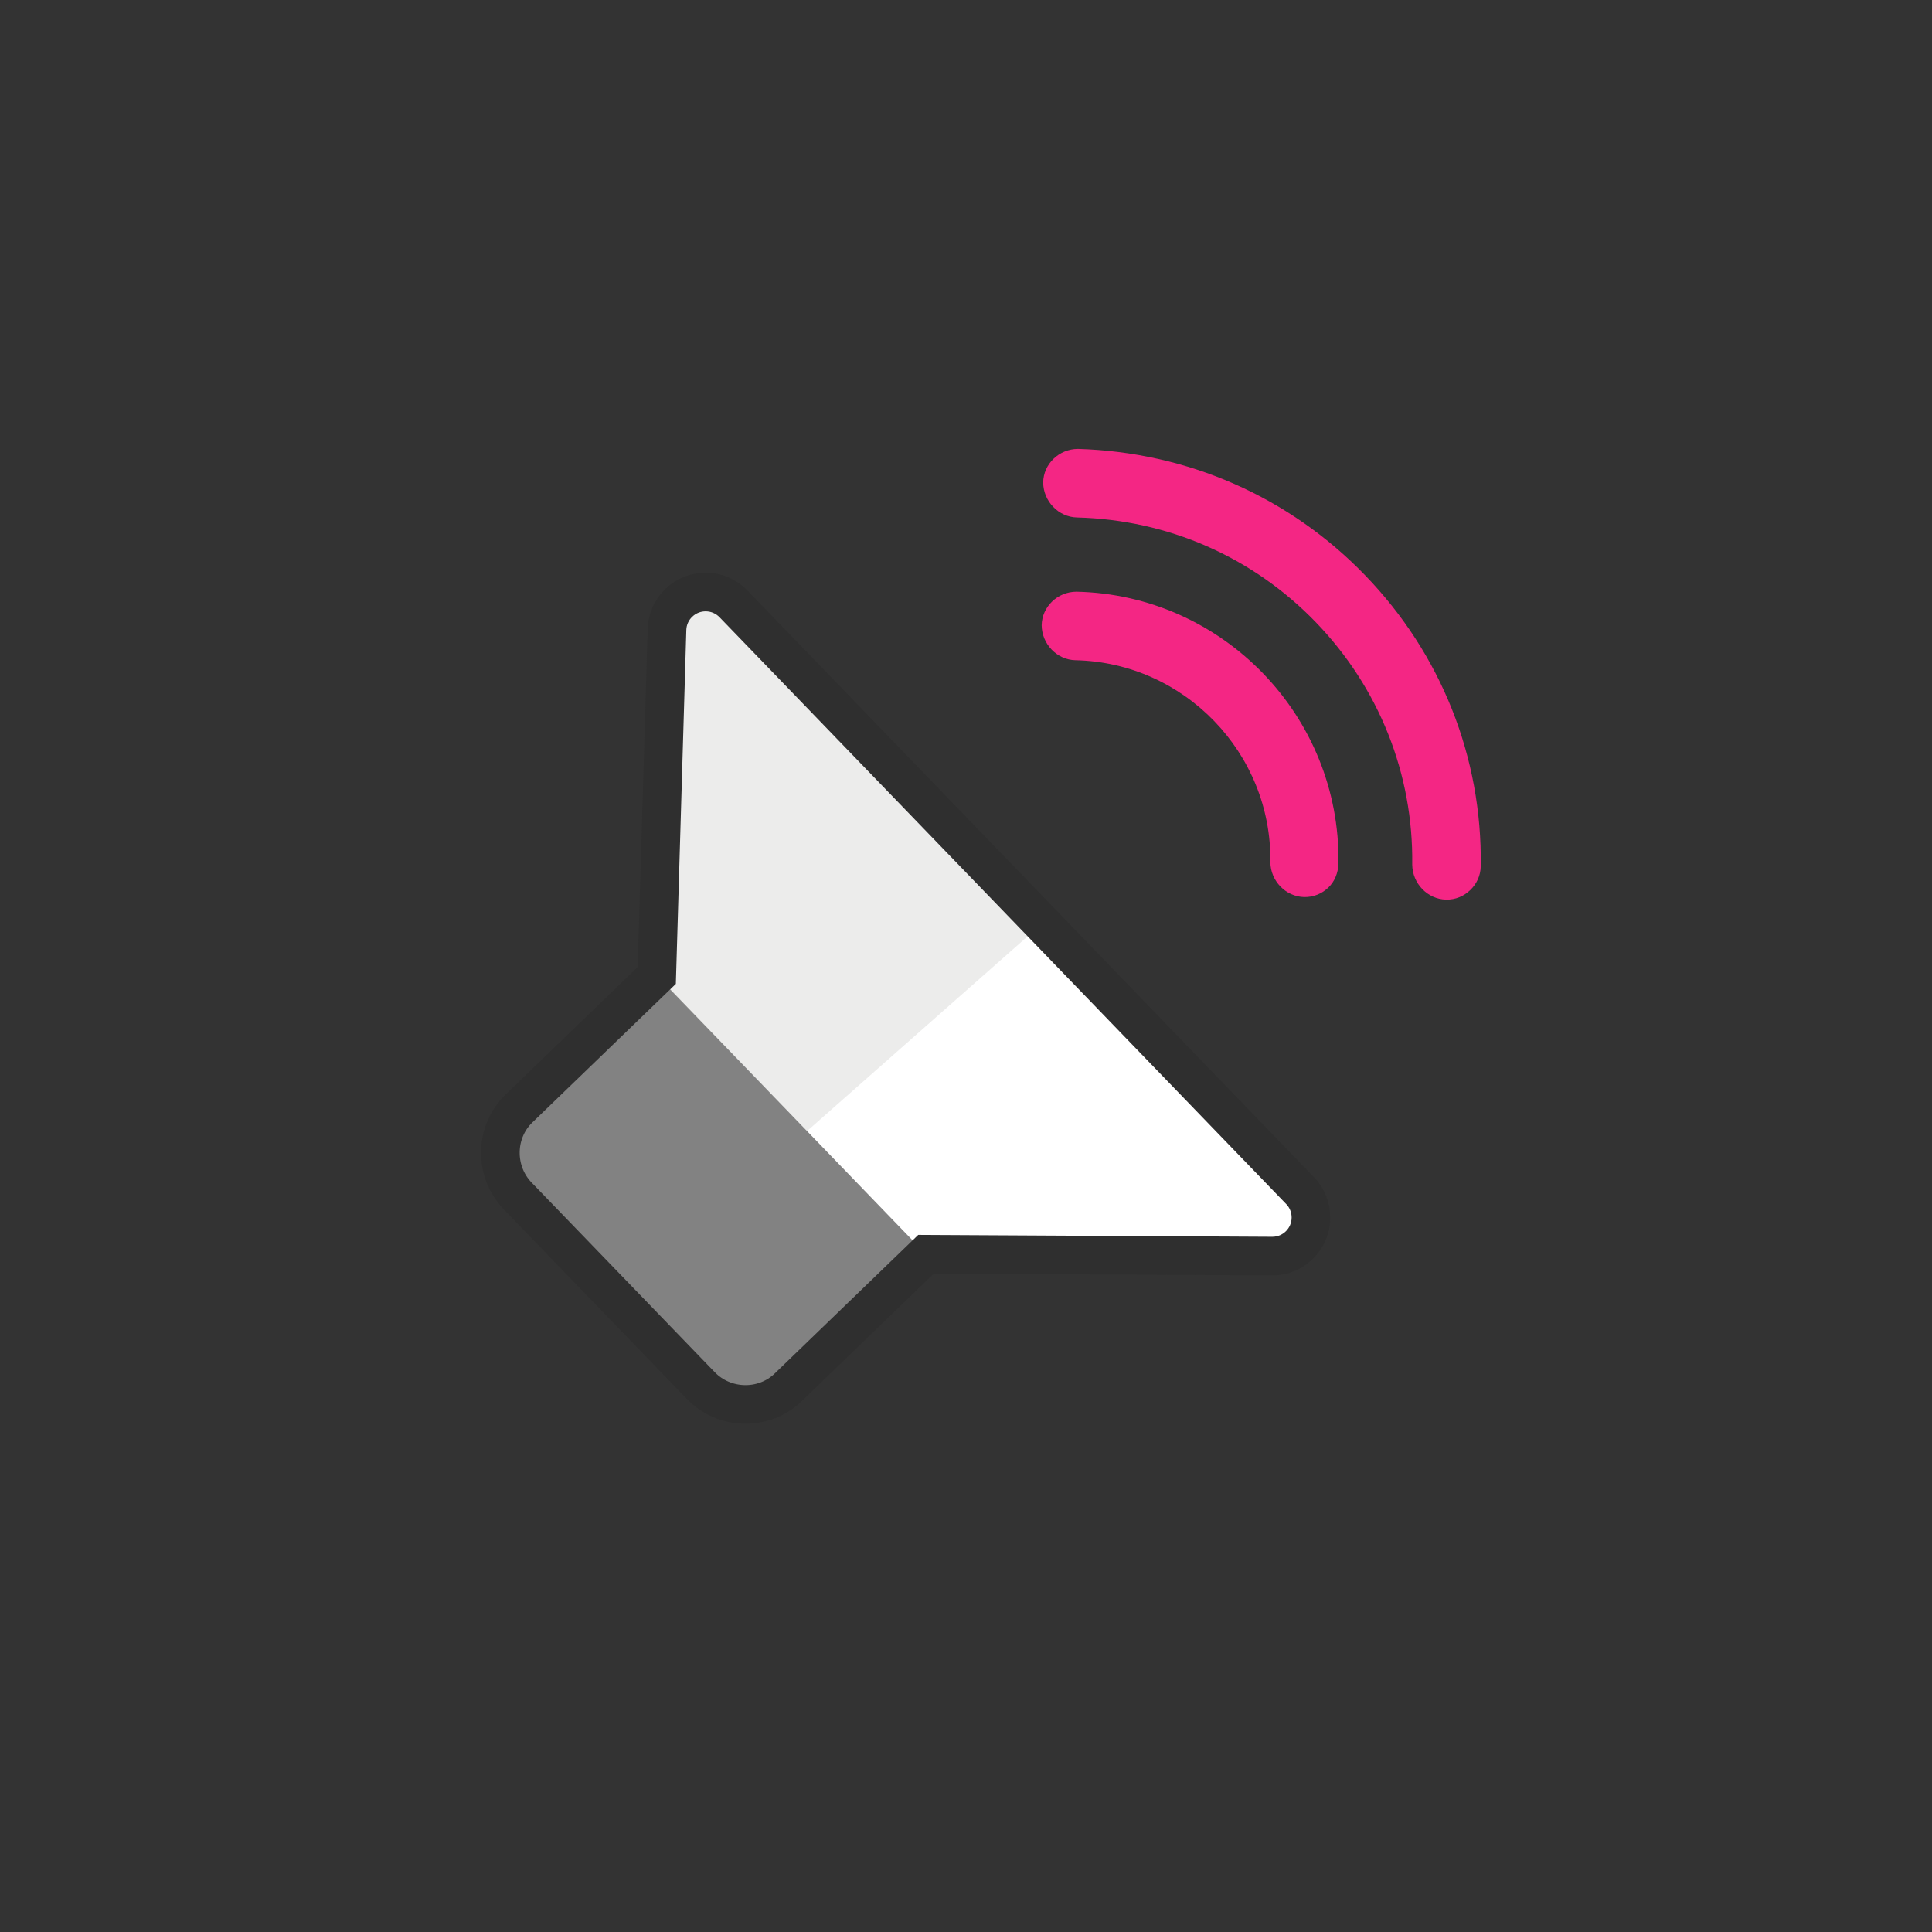<?xml version="1.0" encoding="UTF-8"?>
<svg width="50px" height="50px" viewBox="0 0 50 50" version="1.1" xmlns="http://www.w3.org/2000/svg" xmlns:xlink="http://www.w3.org/1999/xlink">
    <rect x="0" y="0" width="50" height="50" fill="#333333" stroke="none"/>
    <!-- Generator: Sketch 44.1 (41455) - http://www.bohemiancoding.com/sketch -->
    <title>Audio</title>
    <desc>Created with Sketch.</desc>
    <defs></defs>
    <g id="Page-1" stroke="none" stroke-width="1" fill="none" fill-rule="evenodd">
        <g id="Audio" fill-rule="nonzero">
            <path d="M16.439,26.107 C15.564,26.107 14.845,26.832 14.845,27.713 L14.845,34.531 C14.845,35.412 15.564,36.137 16.439,36.137 L21.417,36.137 L21.417,26.107 L16.439,26.107 Z" id="Shape" fill="#828282" transform="translate(18.131, 31.122) rotate(-44) translate(-18.131, -31.122) "></path>
            <path d="M19.343,31.052 L25.753,37.308 L25.753,37.308 C26.148,37.694 26.781,37.686 27.167,37.291 C27.35,37.104 27.452,36.854 27.452,36.593 L27.452,15.48 L27.452,15.48 C27.452,14.928 27.004,14.48 26.452,14.48 C26.191,14.48 25.94,14.582 25.753,14.764 L19.343,21.021 L19.343,31.052 Z" id="Shape" fill="#FFFFFF" transform="translate(23.397, 26.036) rotate(-44) translate(-23.397, -26.036) "></path>
            <path d="M23.298,28.665 L23.3,17.303 L23.3,17.303 C23.3,16.751 22.852,16.303 22.3,16.303 C22.041,16.303 21.791,16.404 21.605,16.584 L15.225,22.743 L15.243,28.304 L23.298,28.665 Z" id="Shape" fill-opacity="0.2" fill="#A1A19F" transform="translate(19.263, 21.806) rotate(-44) translate(-19.263, -21.806) "></path>
            <path d="M16.997,25.245 L13.43,28.689 C12.801,29.297 12.787,30.318 13.399,30.953 L18.135,35.857 C18.747,36.491 19.768,36.513 20.398,35.905 L23.965,32.46 L32.922,32.508 C33.474,32.511 33.925,32.066 33.927,31.514 C33.929,31.253 33.828,31.001 33.647,30.814 L18.981,15.626 L18.981,15.626 C18.597,15.229 17.964,15.218 17.567,15.602 C17.379,15.783 17.269,16.03 17.262,16.291 L16.997,25.245 Z" id="Combined-Shape" stroke="#2F2F2F"></path>
            <g id="Group" transform="translate(33.169, 17.275) rotate(-44) translate(-33.169, -17.275) translate(29.169, 9.275)" fill="#F42684">
                <path d="M3.512,15.534 C3.288,15.534 3.063,15.454 2.887,15.276 C2.551,14.937 2.551,14.373 2.887,14.017 C4.537,12.355 5.45,10.128 5.45,7.772 C5.45,5.416 4.537,3.205 2.887,1.527 C2.551,1.188 2.551,0.623 2.887,0.268 C3.224,-0.071 3.784,-0.071 4.137,0.268 C6.123,2.302 7.212,4.964 7.212,7.788 C7.212,10.612 6.123,13.275 4.137,15.276 C3.96,15.454 3.736,15.534 3.512,15.534 Z" id="Shape"></path>
                <path d="M0.917,12.936 C0.693,12.936 0.469,12.856 0.292,12.678 C-0.044,12.339 -0.044,11.774 0.292,11.419 C2.278,9.418 2.278,6.158 0.292,4.157 C-0.044,3.818 -0.044,3.254 0.292,2.899 C0.629,2.56 1.189,2.56 1.542,2.899 C4.217,5.594 4.217,9.967 1.542,12.662 C1.365,12.839 1.141,12.936 0.917,12.936 Z" id="Shape"></path>
            </g>
        </g>
    </g>
</svg>